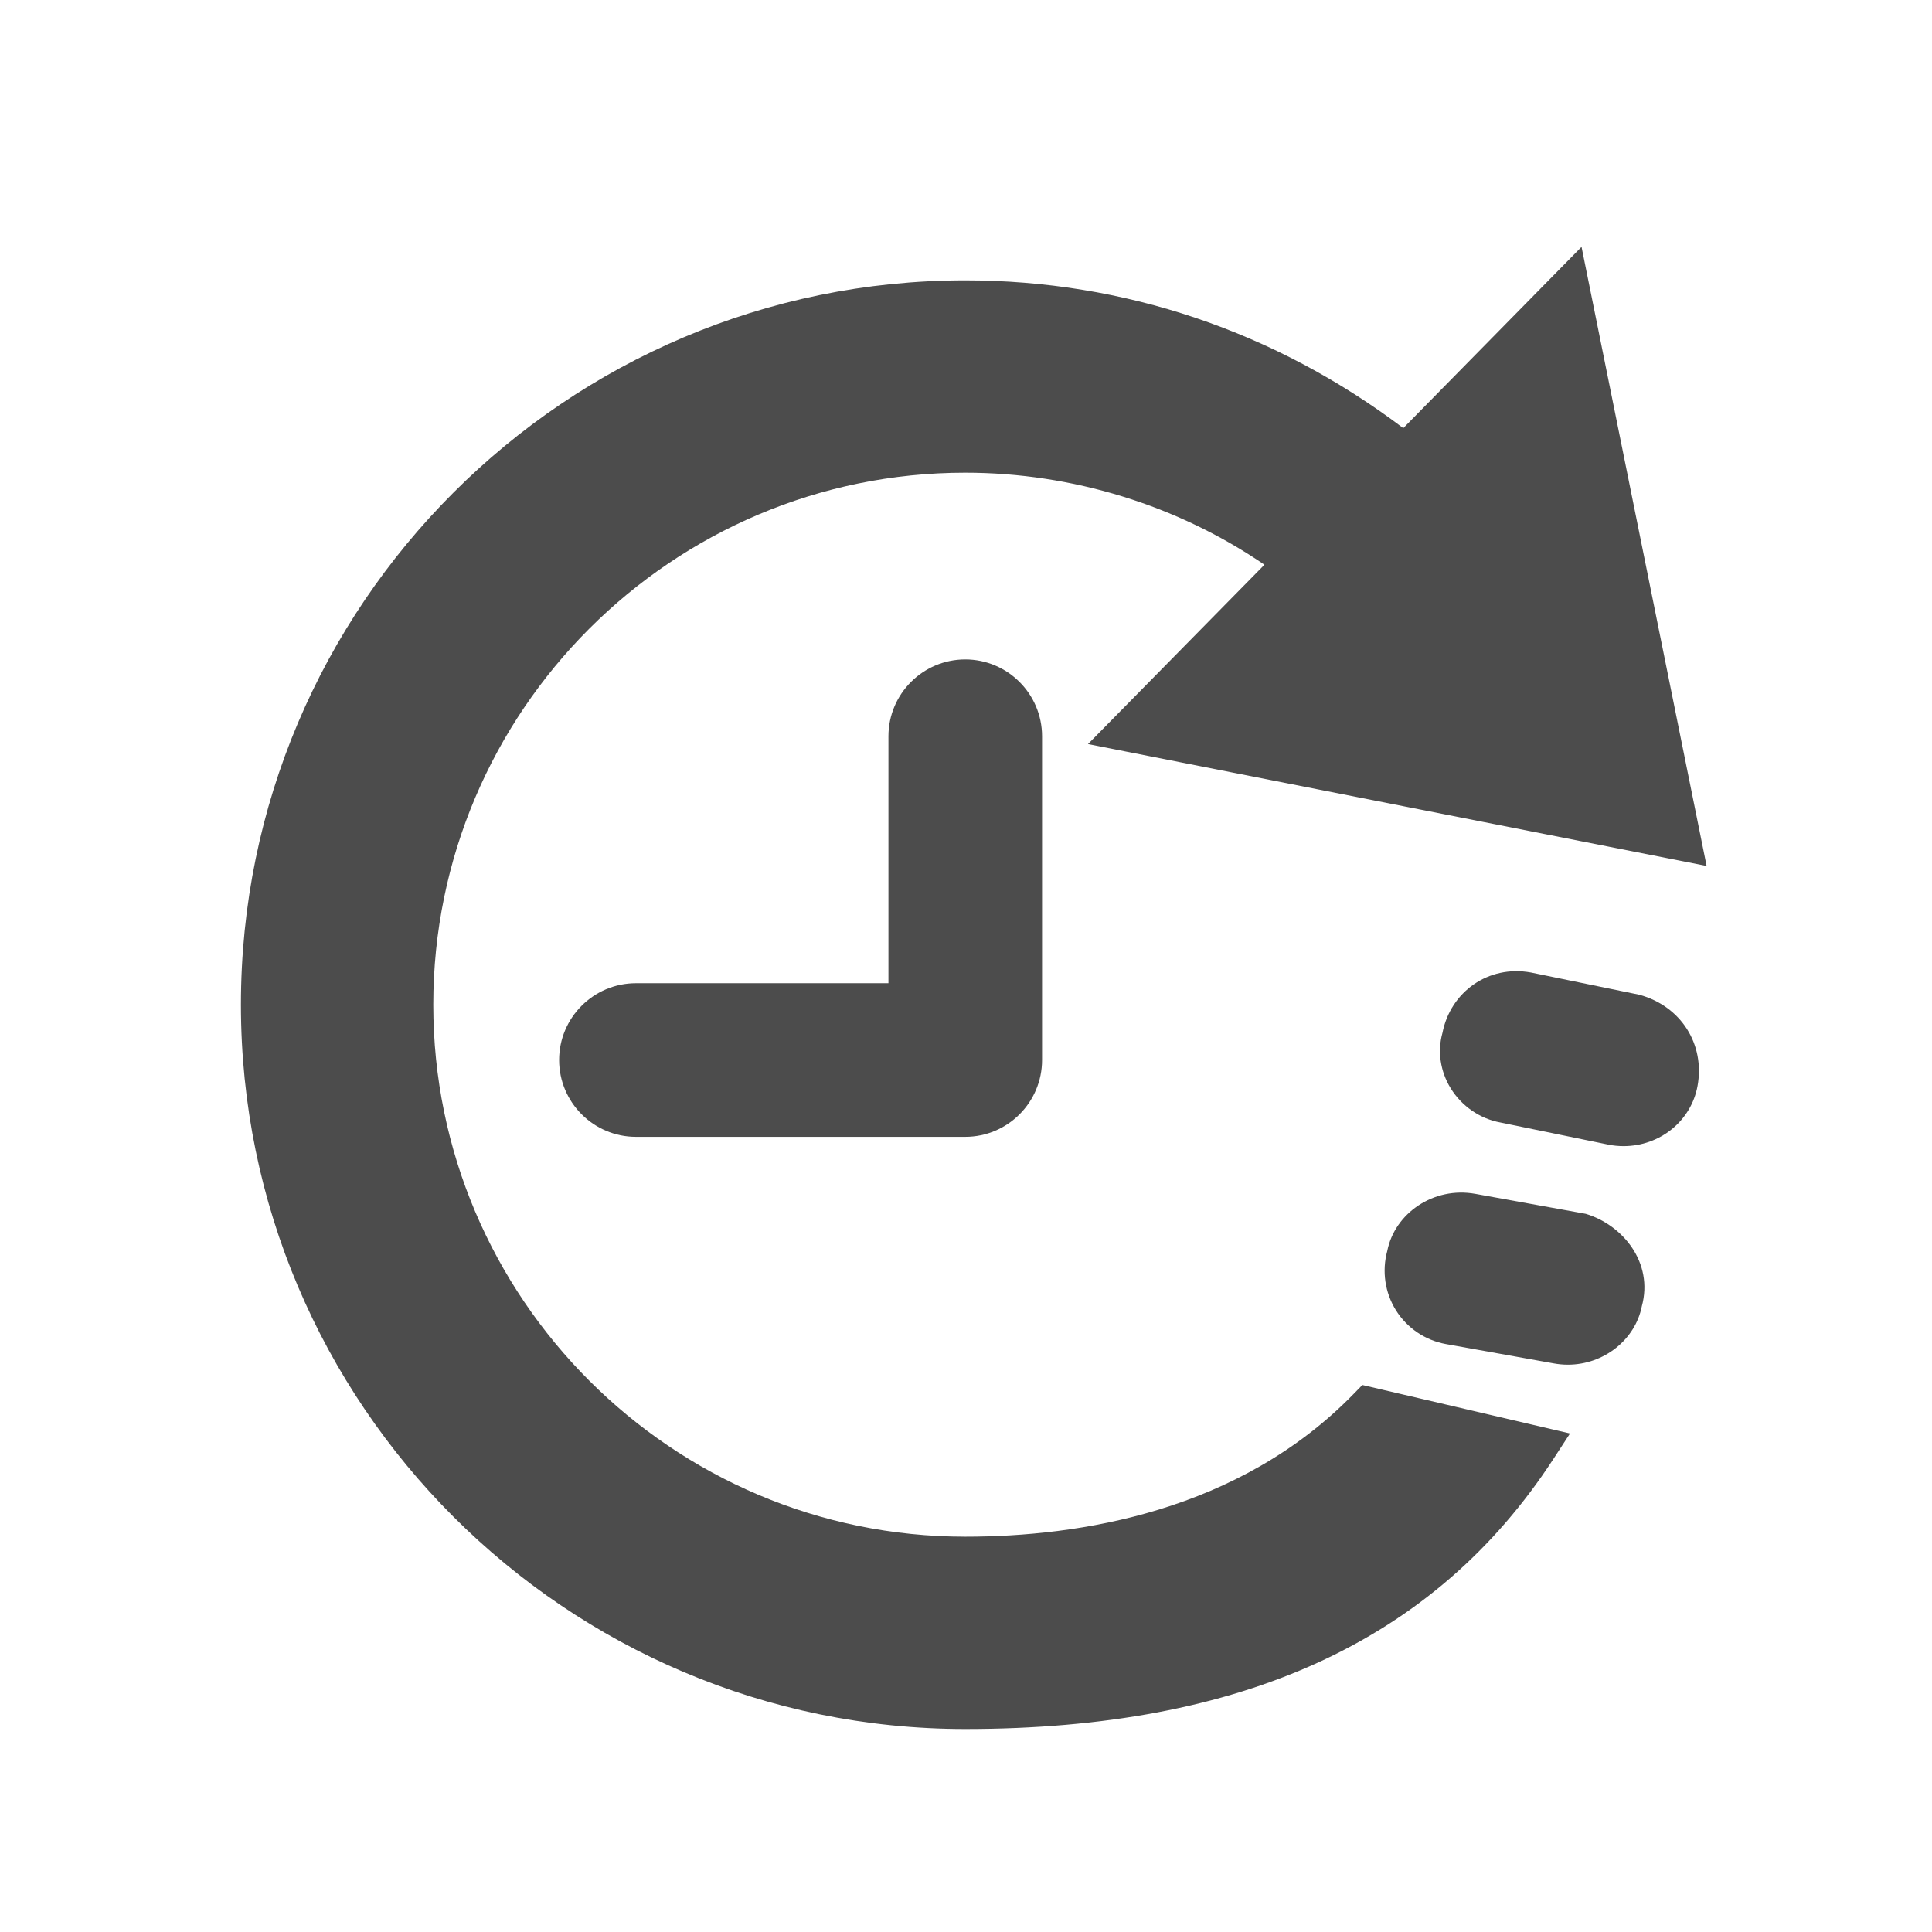 <?xml version="1.0" encoding="utf-8"?>
<!-- Generator: Adobe Illustrator 16.0.2, SVG Export Plug-In . SVG Version: 6.00 Build 0)  -->
<!DOCTYPE svg PUBLIC "-//W3C//DTD SVG 1.1//EN" "http://www.w3.org/Graphics/SVG/1.1/DTD/svg11.dtd">
<svg version="1.1" id="图层_1" xmlns="http://www.w3.org/2000/svg" xmlns:xlink="http://www.w3.org/1999/xlink" x="0px" y="0px"
	 width="90px" height="90px" viewBox="0 0 90 90" enable-background="new 0 0 90 90" xml:space="preserve">
<g opacity="0.7">
	<path d="M63.069,64.924c-5.358,5.504-12.803,6.66-18.104,6.66c-13.664,0-24.781-11.117-24.781-24.782s11.117-24.782,24.781-24.782
		c4.982,0,9.887,1.516,13.938,4.287l-8.22,8.355L79.5,40.339L73.674,11.5l-8.303,8.444c-5.967-4.507-13.003-6.884-20.406-6.884
		c-18.605,0-33.742,15.137-33.742,33.742S26.36,80.544,44.965,80.544c12.915,0,21.875-4.112,27.393-12.571l0.779-1.196l-9.674-2.258
		L63.069,64.924z"/>
	<path d="M41.387,34.299v11.503H29.625c-1.974,0-3.579,1.605-3.579,3.577c0,1.973,1.605,3.579,3.579,3.579h15.34
		c1.973,0,3.578-1.605,3.578-3.579V34.299c0-1.974-1.605-3.58-3.578-3.58S41.387,32.325,41.387,34.299z"/>
	<path d="M73.869,56.544l-5.135-0.929c-1.958-0.356-3.762,0.909-4.109,2.654c-0.258,0.945-0.108,1.958,0.411,2.781
		c0.516,0.818,1.357,1.386,2.311,1.56l5.025,0.901c0.225,0.041,0.447,0.061,0.665,0.061c1.683,0,3.138-1.17,3.444-2.715
		C77.039,58.814,75.591,57.06,73.869,56.544z"/>
	<path d="M76.362,46.338l-5.049-1.036c-1.982-0.36-3.743,0.903-4.118,2.813c-0.239,0.854-0.102,1.788,0.378,2.572
		c0.518,0.845,1.374,1.431,2.328,1.604l5.032,1.032c0.228,0.045,0.462,0.068,0.697,0.068c1.703,0,3.153-1.179,3.448-2.804
		C79.431,48.65,78.314,46.869,76.362,46.338z"/>
</g>
</svg>

